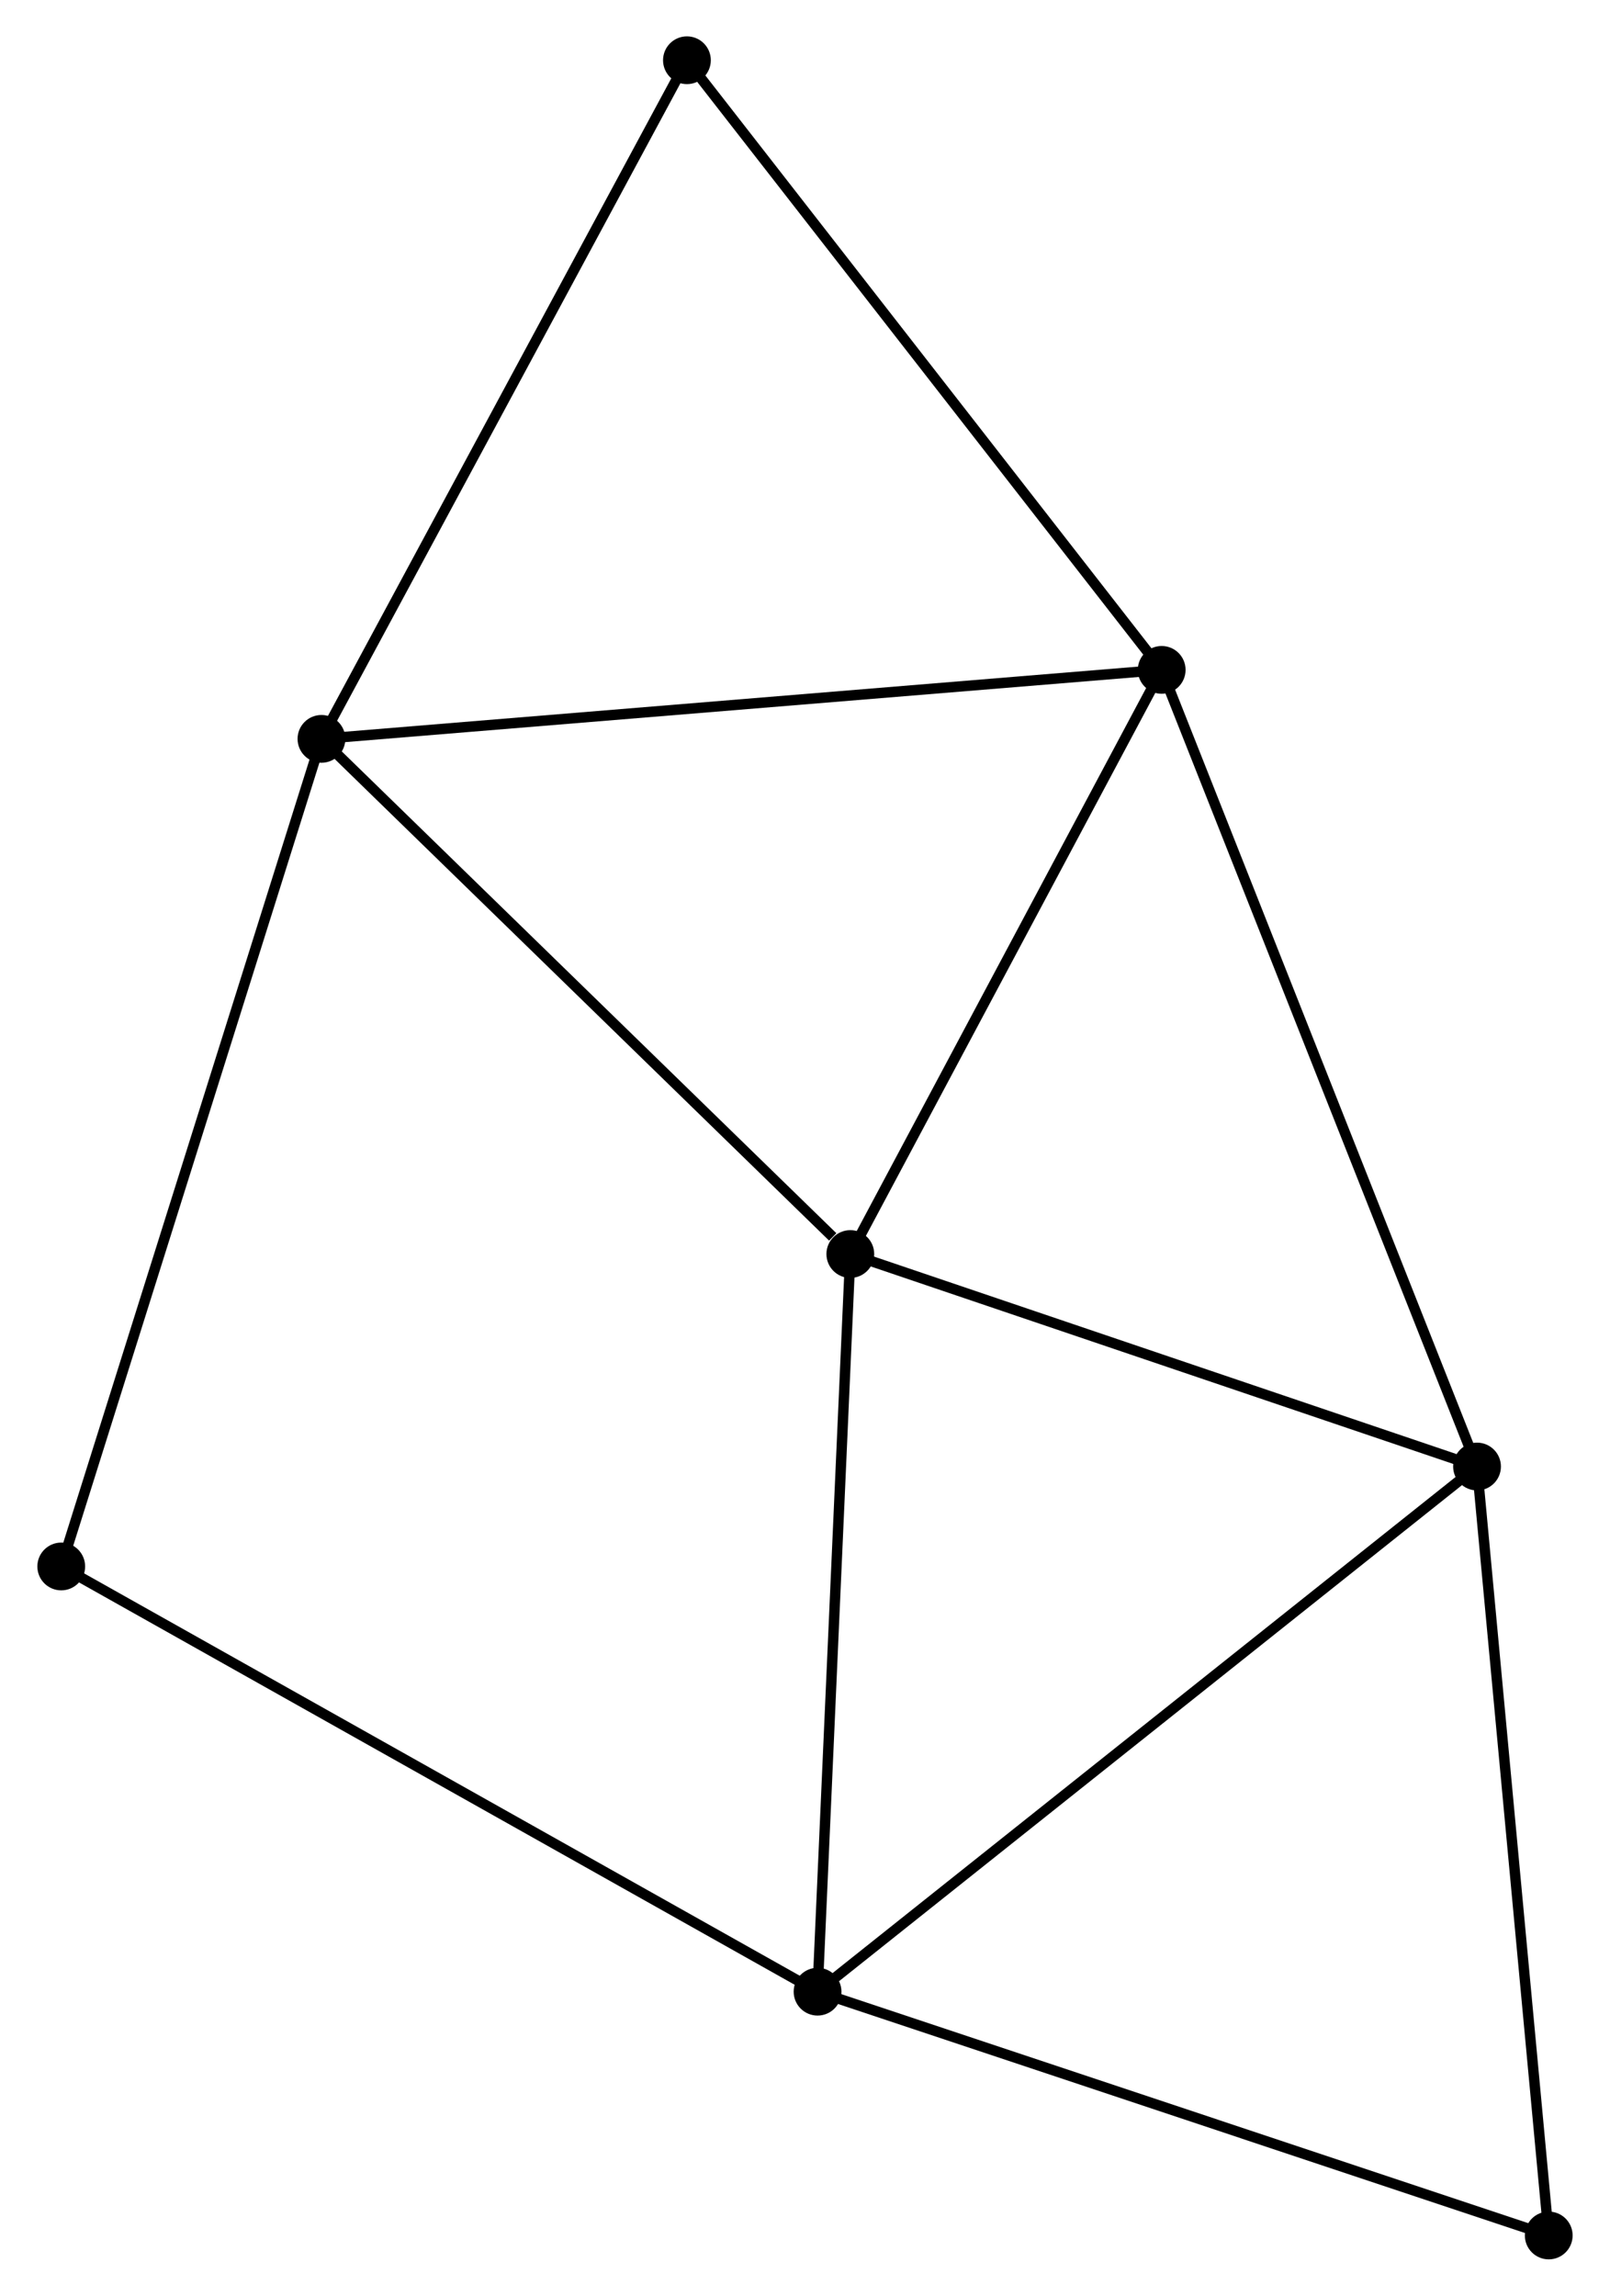 <?xml version="1.0" encoding="UTF-8" standalone="no"?>
<!DOCTYPE svg PUBLIC "-//W3C//DTD SVG 1.1//EN"
 "http://www.w3.org/Graphics/SVG/1.1/DTD/svg11.dtd">
<!-- Generated by graphviz version 2.36.0 (20140111.2315)
 -->
<!-- Title: %3 Pages: 1 -->
<svg width="155pt" height="221pt"
 viewBox="0.00 0.00 154.82 221.02" xmlns="http://www.w3.org/2000/svg" xmlns:xlink="http://www.w3.org/1999/xlink">
<g id="graph0" class="graph" transform="scale(1 1) rotate(0) translate(4 217.023)">
<title>%3</title>
<!-- 0 -->
<g id="node1" class="node"><title>0</title>
<ellipse fill="black" stroke="black" cx="77.773" cy="-96.289" rx="1.8" ry="1.8"/>
</g>
<!-- 1 -->
<g id="node2" class="node"><title>1</title>
<ellipse fill="black" stroke="black" cx="26.853" cy="-145.887" rx="1.8" ry="1.8"/>
</g>
<!-- 0&#45;&#45;1 -->
<g id="edge1" class="edge"><title>0&#45;&#45;1</title>
<path fill="none" stroke="black" d="M76.079,-97.939C68.21,-105.604 35.311,-137.649 28.209,-144.567"/>
</g>
<!-- 2 -->
<g id="node3" class="node"><title>2</title>
<ellipse fill="black" stroke="black" cx="138.115" cy="-75.831" rx="1.8" ry="1.8"/>
</g>
<!-- 0&#45;&#45;2 -->
<g id="edge2" class="edge"><title>0&#45;&#45;2</title>
<path fill="none" stroke="black" d="M79.514,-95.699C88.171,-92.764 126.544,-79.754 136.002,-76.547"/>
</g>
<!-- 3 -->
<g id="node4" class="node"><title>3</title>
<ellipse fill="black" stroke="black" cx="74.619" cy="-25.271" rx="1.8" ry="1.8"/>
</g>
<!-- 0&#45;&#45;3 -->
<g id="edge3" class="edge"><title>0&#45;&#45;3</title>
<path fill="none" stroke="black" d="M77.682,-94.24C77.222,-83.87 75.152,-37.264 74.704,-27.193"/>
</g>
<!-- 4 -->
<g id="node5" class="node"><title>4</title>
<ellipse fill="black" stroke="black" cx="107.753" cy="-152.529" rx="1.8" ry="1.8"/>
</g>
<!-- 0&#45;&#45;4 -->
<g id="edge4" class="edge"><title>0&#45;&#45;4</title>
<path fill="none" stroke="black" d="M78.771,-98.16C83.323,-106.699 102.098,-141.921 106.721,-150.593"/>
</g>
<!-- 1&#45;&#45;4 -->
<g id="edge5" class="edge"><title>1&#45;&#45;4</title>
<path fill="none" stroke="black" d="M28.853,-146.051C40.046,-146.97 94.813,-151.467 105.823,-152.371"/>
</g>
<!-- 5 -->
<g id="node6" class="node"><title>5</title>
<ellipse fill="black" stroke="black" cx="62.042" cy="-211.223" rx="1.8" ry="1.8"/>
</g>
<!-- 1&#45;&#45;5 -->
<g id="edge6" class="edge"><title>1&#45;&#45;5</title>
<path fill="none" stroke="black" d="M27.723,-147.502C32.549,-156.463 56.001,-200.007 61.073,-209.425"/>
</g>
<!-- 6 -->
<g id="node7" class="node"><title>6</title>
<ellipse fill="black" stroke="black" cx="1.8" cy="-66.21" rx="1.8" ry="1.8"/>
</g>
<!-- 1&#45;&#45;6 -->
<g id="edge7" class="edge"><title>1&#45;&#45;6</title>
<path fill="none" stroke="black" d="M26.234,-143.917C22.768,-132.894 5.807,-78.953 2.398,-68.11"/>
</g>
<!-- 2&#45;&#45;3 -->
<g id="edge8" class="edge"><title>2&#45;&#45;3</title>
<path fill="none" stroke="black" d="M136.545,-74.581C127.837,-67.647 85.519,-33.951 76.367,-26.663"/>
</g>
<!-- 2&#45;&#45;4 -->
<g id="edge9" class="edge"><title>2&#45;&#45;4</title>
<path fill="none" stroke="black" d="M137.364,-77.727C133.163,-88.338 112.609,-140.262 108.477,-150.7"/>
</g>
<!-- 7 -->
<g id="node8" class="node"><title>7</title>
<ellipse fill="black" stroke="black" cx="145.019" cy="-1.8" rx="1.8" ry="1.8"/>
</g>
<!-- 2&#45;&#45;7 -->
<g id="edge10" class="edge"><title>2&#45;&#45;7</title>
<path fill="none" stroke="black" d="M138.285,-74.001C139.232,-63.847 143.833,-14.509 144.829,-3.838"/>
</g>
<!-- 3&#45;&#45;6 -->
<g id="edge11" class="edge"><title>3&#45;&#45;6</title>
<path fill="none" stroke="black" d="M72.819,-26.283C62.744,-31.947 13.447,-59.662 3.537,-65.233"/>
</g>
<!-- 3&#45;&#45;7 -->
<g id="edge12" class="edge"><title>3&#45;&#45;7</title>
<path fill="none" stroke="black" d="M76.359,-24.691C86.014,-21.472 132.933,-5.829 143.081,-2.446"/>
</g>
<!-- 4&#45;&#45;5 -->
<g id="edge13" class="edge"><title>4&#45;&#45;5</title>
<path fill="none" stroke="black" d="M106.623,-153.98C100.353,-162.03 69.889,-201.147 63.3,-209.608"/>
</g>
</g>
</svg>
